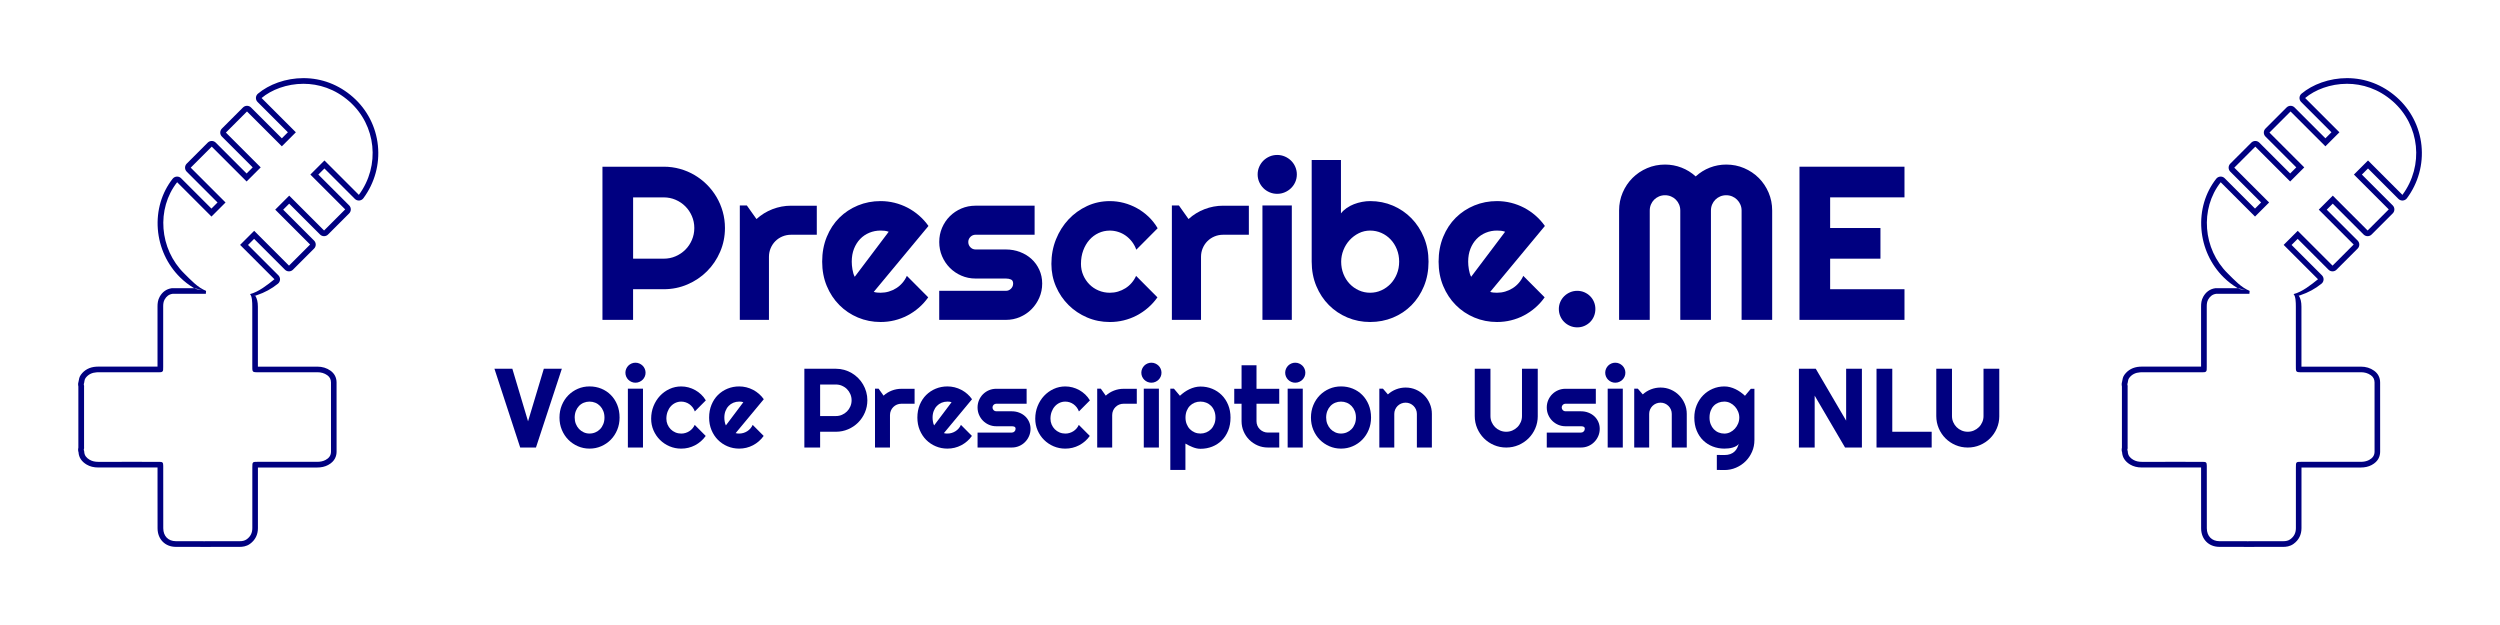 <?xml version="1.0" encoding="utf-8"?>
<!-- Generator: Adobe Illustrator 24.1.2, SVG Export Plug-In . SVG Version: 6.00 Build 0)  -->
<svg version="1.1" xmlns="http://www.w3.org/2000/svg" xmlns:xlink="http://www.w3.org/1999/xlink" x="0px" y="0px"
	 viewBox="0 0 1600 400" style="enable-background:new 0 0 1600 400;" xml:space="preserve">
<style type="text/css">
	.st0{fill:#29ABE2;}
	.st1{fill:#FFFFFF;}
	.st2{fill:#D4AF37;}
	.st3{fill:#000080;}
	.st4{fill:none;}
	.st5{fill:#FFFFFF;stroke:#000000;stroke-width:7;stroke-miterlimit:10;}
</style>
<g id="Layer_2">
</g>
<g id="Layer_1">
	<g>
		<path class="st3" d="M241.86,93.14c-1.23-12.01-6.89-23.01-15.95-30.99c-9.03-7.95-20-12.15-31.72-12.15
			c-5.56,0-11.03,0.94-16.26,2.78c-4.88,1.72-9.32,4.2-12.85,7.17c-0.78,0.65-1.24,1.6-1.29,2.61c-0.04,1.01,0.34,2,1.06,2.71
			l19.39,19.39l-3.86,3.86l-14.2-14.2l-5.54-5.54c-0.71-0.71-1.63-1.06-2.56-1.06c-0.93,0-1.85,0.35-2.56,1.06l-9.01,9.01l-4.5,4.5
			c-1.41,1.41-1.41,3.7,0,5.11l8.42,8.42l11.3,11.3l-3.91,3.91l-1.95-1.95l-17.8-17.8c-0.71-0.71-1.63-1.06-2.56-1.06
			c-0.93,0-1.85,0.35-2.56,1.06l-13.46,13.46c-0.68,0.68-1.06,1.6-1.06,2.56c0,0.96,0.38,1.88,1.06,2.56l11.14,11.14l8.59,8.59
			l-3.9,3.9l-8.51-8.51l-10.91-10.91c-0.68-0.68-1.6-1.06-2.56-1.06c-0.07,0-0.14,0-0.21,0.01c-1.03,0.06-1.99,0.56-2.63,1.37
			c-7.03,8.94-10.4,20.38-9.49,32.21c0.91,11.78,5.98,22.77,14.27,30.94c2.7,2.66,5.69,4.96,8.96,6.89l4.98,1.12
			c-1.74-0.21-3.52-0.25-4.98-1.12H110.4c-0.17,0-0.33,0.01-0.5,0.03c-1.72,0.24-3.28,0.86-4.61,1.85
			c-1.21,0.89-2.24,2.09-3.07,3.56c-1.24,2.19-1.41,4.38-1.41,6.24c0,6.88,0,13.88,0,20.65c0,5.96,0,11.91,0,17.87
			c-6.01,0-12.02,0-18.02,0c-5.45,0-10.89,0-16.34,0c-0.42,0-0.84-0.01-1.28-0.01c-0.44-0.01-0.9-0.01-1.37-0.01
			c-0.85,0-1.55,0.02-2.21,0.06c-4.21,0.27-7.52,2.01-9.82,5.16c-1.04,1.42-1.26,2.92-1.41,3.9c-0.05,0.31-0.1,0.66-0.15,0.8
			c-0.14,0.39-0.21,0.81-0.21,1.23v0.62c0,0.36,0.05,0.71,0.16,1.05c0,0.09-0.01,0.2-0.01,0.31c0.01,12.72,0.01,25.62,0,38.34
			c0,0.11,0,0.21,0.01,0.31c-0.1,0.34-0.16,0.69-0.16,1.05v0.62c0,0.46,0.09,0.92,0.26,1.34c0,0.02,0,0.05,0,0.07
			c0.21,3.3,1.96,5.94,5.19,7.86c2.11,1.25,4.55,1.86,7.46,1.86c0,0,0.01,0,0.01,0l6.85,0c5.16,0,10.32,0,15.48,0h0.07
			c5.87,0,10.82,0,15.5,0.01c0,0.13,0,0.26,0,0.39c0,0.2,0,0.39,0,0.59c0,4.14,0,8.36,0,12.44c-0.01,8.36-0.01,17.01,0.02,25.53
			c0.03,6.94,4.81,11.81,11.63,11.84c5.49,0.02,11.42,0.03,18.12,0.03c7.1,0,14.32-0.01,21.3-0.02l1.48,0
			c1.72,0,4.28-0.21,6.65-1.94c1.68-1.22,2.95-2.71,3.8-4.42c0.83-1.67,1.25-3.57,1.25-5.63c-0.01-12.22-0.01-24.92,0-38.81
			c4.9,0,9.79,0,14.69,0c7.62,0,15.41,0,23.16,0.01h0.01c2.7,0,5.01-0.52,7.04-1.6c4.5-2.38,5.44-5.96,5.44-8.55
			c0-4.83,0-9.66,0-14.49c0-9.76,0-19.86-0.01-29.79c0-3.12-1.34-5.73-3.87-7.54c-2.44-1.74-5.21-2.59-8.48-2.59
			c-2.31,0-4.63,0-6.94,0c-3.29,0-6.57,0-9.86,0c-3.29,0-6.57,0-9.86,0c-3.66,0-7.32,0-10.99,0h-0.01c-0.11,0-0.23,0-0.34,0
			c0-0.14,0-0.28,0-0.42c0-4.22,0-8.44,0-12.66c0-8.29,0-16.86-0.01-25.29c-0.01-3.03-0.53-5.23-1.68-7.04
			c-0.27,0.07-0.64-0.09-1.07-0.3l1.07,0.3c0.35-0.11,0.7-0.22,1.04-0.33c4.97-1.66,9.51-4.13,13.47-7.34
			c0.8-0.64,1.28-1.6,1.34-2.62c0.05-1.02-0.33-2.02-1.05-2.75l-14.66-14.66l-4.77-4.77l3.9-3.9l19.74,19.74
			c0.71,0.71,1.63,1.06,2.56,1.06c0.93,0,1.85-0.35,2.56-1.06l7.35-7.35l6.17-6.17c0.68-0.68,1.06-1.6,1.06-2.56
			c0-0.96-0.38-1.88-1.06-2.56l-11.24-11.24l-8.54-8.54l3.85-3.85l8.63,8.63l11.12,11.12c0.71,0.71,1.63,1.06,2.56,1.06
			c0.93,0,1.85-0.35,2.56-1.06l9.03-9.03l4.48-4.48c0.68-0.68,1.06-1.6,1.06-2.56s-0.38-1.88-1.06-2.56l-7.42-7.42l-12.31-12.31
			l2.34-2.34l1.57-1.57l19.46,19.46c0.68,0.68,1.6,1.06,2.56,1.06c0.09,0,0.18,0,0.27-0.01c1.05-0.08,2.01-0.61,2.64-1.46
			C239.79,117.1,243.09,105.12,241.86,93.14z M229.67,124.72c-7.32-7.32-14.62-14.62-22.02-22.02c-3.08,3.08-6,6-9.02,9.02
			c7.42,7.42,14.8,14.8,22.29,22.29c-4.52,4.52-8.94,8.94-13.51,13.51c-7.41-7.41-14.82-14.82-22.31-22.31
			c-3.04,3.04-5.92,5.92-8.96,8.96c7.41,7.41,14.82,14.82,22.33,22.33c-4.58,4.58-8.99,8.99-13.51,13.51
			c-7.43-7.43-14.81-14.81-22.29-22.29c-3.02,3.02-5.94,5.94-9.01,9.01c7.32,7.32,14.64,14.64,21.98,21.98
			c-4.5,3.64-10.13,8.11-15.64,9.52c1.35,1.34,1.46,5.16,1.46,8.01c0.02,12.65,0.01,25.3,0.01,37.95c0,0.67-0.02,1.34,0.02,2.01
			c0.08,1.51,0.47,1.92,1.94,2.01c0.33,0.02,0.65,0.03,0.98,0.03c0.34,0,0.68-0.01,1.02-0.01c0,0,0.01,0,0.01,0
			c3.66,0,7.33,0,10.99,0c6.57,0,13.14,0,19.72,0c2.31,0,4.63,0,6.94,0c2.33,0,4.45,0.54,6.38,1.92c1.61,1.15,2.35,2.69,2.36,4.6
			c0.01,14.76,0.01,29.52,0.01,44.28c0,2.56-1.37,4.22-3.52,5.36c-1.67,0.88-3.47,1.18-5.35,1.18c0,0-0.01,0-0.01,0
			c-7.72,0-15.44-0.01-23.17-0.01c-4.93,0-9.86,0-14.78,0c-3.47,0-3.52,0.05-3.52,3.55c-0.01,12.96-0.01,25.92,0,38.88
			c0,3.01-1.13,5.35-3.56,7.13c-1.37,1-2.93,1.24-4.53,1.24c-7.59,0.01-15.19,0.03-22.78,0.03c-6.04,0-12.07-0.01-18.1-0.03
			c-4.87-0.02-8.01-3.29-8.03-8.24c-0.05-12.65-0.01-25.3-0.02-37.95c0-0.67,0.01-1.34,0-2.01c-0.03-2.23-0.36-2.58-2.63-2.58
			c-5.49-0.01-10.99-0.01-16.48-0.01c-7.47,0-14.93,0-22.4,0.01c0,0,0,0-0.01,0c-1.99,0-3.89-0.33-5.62-1.36
			c-1.9-1.12-3.27-2.63-3.42-4.98c-0.03-0.39-0.02-0.82-0.26-1.19c0-0.21,0-0.41,0-0.62c0.27-0.43,0.15-0.9,0.15-1.35
			c0.01-12.78,0.01-25.56,0-38.34c0-0.45,0.12-0.93-0.15-1.35c0-0.21,0-0.41,0-0.62c0.45-1.24,0.25-2.65,1.08-3.8
			c1.77-2.43,4.23-3.5,7.13-3.69c0.66-0.04,1.32-0.05,1.97-0.05c0.88,0,1.76,0.02,2.64,0.02c0,0,0,0,0.01,0c11.51,0,23.01,0,34.52,0
			c0,0,0,0,0,0c0.26,0,0.52,0,0.78,0c0.4,0,0.81-0.01,1.21-0.06c0.82-0.1,1.3-0.56,1.4-1.39c0.08-0.67,0.05-1.33,0.05-2
			c0-12.89,0-25.79,0-38.68c0-1.55,0.14-3.06,0.94-4.46c1.13-2,2.73-3.29,5.04-3.61c7.12,0,14.25,0,21.37,0
			c-0.19-0.07,0.24-1.84,0.04-1.92c-5.37-2.13-9.75-6.99-13.98-11.16c-15.85-15.62-17.87-41.32-4.48-58.34
			c7.29,7.29,14.57,14.57,21.97,21.97c3.02-3.02,5.93-5.93,9.01-9.01c-7.38-7.38-14.79-14.79-22.29-22.29
			c4.54-4.54,8.92-8.92,13.46-13.46c7.38,7.38,14.8,14.8,22.31,22.31c3.08-3.08,5.99-5.99,9.02-9.02
			c-7.4-7.4-14.78-14.78-22.28-22.28c4.52-4.52,8.94-8.94,13.51-13.51c7.39,7.39,14.8,14.8,22.3,22.3c3.04-3.04,5.92-5.92,8.97-8.97
			c-7.3-7.3-14.61-14.61-21.94-21.94c6.28-5.27,16.08-9.1,26.79-9.1c9.7,0,20.13,3.15,29.33,11.25
			C240.84,80.12,243.47,106.04,229.67,124.72z"/>
	</g>
	<g>
		<path class="st3" d="M1549.75,93.14c-1.23-12.01-6.89-23.01-15.95-30.99c-9.03-7.95-20-12.15-31.72-12.15
			c-5.56,0-11.03,0.94-16.26,2.78c-4.88,1.72-9.32,4.2-12.85,7.17c-0.78,0.65-1.24,1.6-1.29,2.61c-0.04,1.01,0.34,2,1.06,2.71
			l19.39,19.39l-3.86,3.86l-14.2-14.2l-5.54-5.54c-0.71-0.71-1.63-1.06-2.56-1.06c-0.92,0-1.85,0.35-2.56,1.06l-9.01,9.01l-4.5,4.5
			c-1.41,1.41-1.41,3.7,0,5.11l8.42,8.42l11.3,11.3l-3.91,3.91l-1.95-1.95l-17.8-17.8c-0.71-0.71-1.63-1.06-2.56-1.06
			c-0.92,0-1.85,0.35-2.56,1.06l-13.46,13.46c-0.68,0.68-1.06,1.6-1.06,2.56c0,0.96,0.38,1.88,1.06,2.56l11.14,11.14l8.59,8.59
			l-3.9,3.9l-8.51-8.51l-10.91-10.91c-0.68-0.68-1.6-1.06-2.56-1.06c-0.07,0-0.14,0-0.21,0.01c-1.03,0.06-1.99,0.56-2.63,1.37
			c-7.03,8.94-10.4,20.38-9.49,32.21c0.91,11.78,5.98,22.77,14.27,30.94c2.7,2.66,5.69,4.96,8.96,6.89l4.98,1.12
			c-1.74-0.21-3.52-0.25-4.98-1.12h-13.85c-0.17,0-0.33,0.01-0.5,0.03c-1.72,0.24-3.28,0.86-4.61,1.85
			c-1.21,0.89-2.24,2.09-3.07,3.56c-1.24,2.19-1.41,4.38-1.41,6.24c0,6.88,0,13.88,0,20.65c0,5.96,0,11.91,0,17.87
			c-6.01,0-12.02,0-18.02,0c-5.45,0-10.89,0-16.34,0c-0.42,0-0.84-0.01-1.28-0.01c-0.44-0.01-0.9-0.01-1.37-0.01
			c-0.85,0-1.55,0.02-2.21,0.06c-4.21,0.27-7.52,2.01-9.82,5.16c-1.04,1.42-1.26,2.92-1.41,3.9c-0.05,0.31-0.1,0.66-0.15,0.8
			c-0.14,0.39-0.21,0.81-0.21,1.23v0.62c0,0.36,0.05,0.71,0.16,1.05c0,0.09-0.01,0.2-0.01,0.31c0.01,12.72,0.01,25.62,0,38.34
			c0,0.11,0,0.21,0.01,0.31c-0.1,0.34-0.16,0.69-0.16,1.05v0.62c0,0.46,0.09,0.92,0.26,1.34c0,0.02,0,0.05,0,0.07
			c0.21,3.3,1.96,5.94,5.19,7.86c2.11,1.25,4.55,1.86,7.46,1.86c0,0,0.01,0,0.01,0l6.85,0c5.16,0,10.32,0,15.48,0h0.07
			c5.87,0,10.82,0,15.5,0.01c0,0.13,0,0.26,0,0.39c0,0.2,0,0.39,0,0.59c0,4.14,0,8.36,0,12.44c-0.01,8.36-0.01,17.01,0.02,25.53
			c0.03,6.94,4.81,11.81,11.63,11.84c5.49,0.02,11.42,0.03,18.12,0.03c7.1,0,14.32-0.01,21.3-0.02l1.48,0
			c1.72,0,4.28-0.21,6.65-1.94c1.68-1.22,2.95-2.71,3.8-4.42c0.83-1.67,1.25-3.57,1.25-5.63c-0.01-12.22-0.01-24.92,0-38.81
			c4.9,0,9.79,0,14.69,0c7.62,0,15.41,0,23.16,0.01h0.01c2.7,0,5.01-0.52,7.04-1.6c4.5-2.38,5.44-5.96,5.44-8.55
			c0-4.83,0-9.66,0-14.49c0-9.76,0-19.86-0.01-29.79c0-3.12-1.34-5.73-3.87-7.54c-2.44-1.74-5.21-2.59-8.48-2.59
			c-2.31,0-4.63,0-6.94,0c-3.29,0-6.57,0-9.86,0c-3.29,0-6.57,0-9.86,0c-3.66,0-7.32,0-10.99,0h-0.01c-0.11,0-0.23,0-0.34,0
			c0-0.14,0-0.28,0-0.42c0-4.22,0-8.44,0-12.66c0-8.29,0-16.86-0.01-25.29c0-3.03-0.53-5.23-1.68-7.04
			c-0.27,0.07-0.64-0.09-1.07-0.3l1.07,0.3c0.35-0.11,0.7-0.22,1.04-0.33c4.97-1.66,9.51-4.13,13.47-7.34
			c0.8-0.64,1.28-1.6,1.34-2.62c0.05-1.02-0.33-2.02-1.05-2.75l-14.66-14.66l-4.77-4.77l3.9-3.9l19.74,19.74
			c0.71,0.71,1.63,1.06,2.56,1.06s1.85-0.35,2.56-1.06l7.35-7.35l6.17-6.17c0.68-0.68,1.06-1.6,1.06-2.56
			c0-0.96-0.38-1.88-1.06-2.56l-11.24-11.24l-8.54-8.54l3.85-3.85l8.63,8.63l11.12,11.12c0.71,0.71,1.63,1.06,2.56,1.06
			s1.85-0.35,2.56-1.06l9.03-9.03l4.48-4.48c0.68-0.68,1.06-1.6,1.06-2.56s-0.38-1.88-1.06-2.56l-7.42-7.42l-12.31-12.31l2.34-2.34
			l1.57-1.57l19.46,19.46c0.68,0.68,1.6,1.06,2.56,1.06c0.09,0,0.18,0,0.27-0.01c1.05-0.08,2.01-0.61,2.64-1.46
			C1547.68,117.1,1550.98,105.12,1549.75,93.14z M1537.55,124.72c-7.32-7.32-14.62-14.62-22.02-22.02c-3.08,3.08-6,6-9.02,9.02
			c7.42,7.42,14.8,14.8,22.29,22.29c-4.52,4.52-8.94,8.94-13.51,13.51c-7.41-7.41-14.82-14.82-22.31-22.31
			c-3.04,3.04-5.92,5.92-8.96,8.96c7.41,7.41,14.82,14.82,22.33,22.33c-4.58,4.58-8.99,8.99-13.51,13.51
			c-7.43-7.43-14.81-14.81-22.29-22.29c-3.02,3.02-5.94,5.94-9.01,9.01c7.32,7.32,14.64,14.64,21.98,21.98
			c-4.5,3.64-10.13,8.11-15.64,9.52c1.35,1.34,1.46,5.16,1.46,8.01c0.02,12.65,0.01,25.3,0.01,37.95c0,0.67-0.02,1.34,0.02,2.01
			c0.08,1.51,0.47,1.92,1.94,2.01c0.33,0.02,0.65,0.03,0.98,0.03c0.34,0,0.68-0.01,1.02-0.01c0,0,0.01,0,0.01,0
			c3.66,0,7.33,0,10.99,0c6.57,0,13.14,0,19.72,0c2.31,0,4.63,0,6.94,0c2.33,0,4.45,0.54,6.38,1.92c1.61,1.15,2.35,2.69,2.36,4.6
			c0.01,14.76,0.01,29.52,0.01,44.28c0,2.56-1.37,4.22-3.52,5.36c-1.67,0.88-3.47,1.18-5.35,1.18c0,0-0.01,0-0.01,0
			c-7.72,0-15.44-0.01-23.17-0.01c-4.93,0-9.86,0-14.78,0c-3.47,0-3.52,0.05-3.52,3.55c-0.01,12.96-0.01,25.92,0,38.88
			c0,3.01-1.13,5.35-3.56,7.13c-1.37,1-2.93,1.24-4.53,1.24c-7.59,0.01-15.19,0.03-22.78,0.03c-6.04,0-12.07-0.01-18.1-0.03
			c-4.87-0.02-8.01-3.29-8.03-8.24c-0.05-12.65-0.01-25.3-0.02-37.95c0-0.67,0.01-1.34,0-2.01c-0.03-2.23-0.36-2.58-2.63-2.58
			c-5.49-0.01-10.99-0.01-16.48-0.01c-7.47,0-14.93,0-22.4,0.01c0,0,0,0-0.01,0c-1.99,0-3.89-0.33-5.62-1.36
			c-1.9-1.12-3.27-2.63-3.42-4.98c-0.03-0.39-0.02-0.82-0.26-1.19c0-0.21,0-0.41,0-0.62c0.27-0.43,0.15-0.9,0.15-1.35
			c0.01-12.78,0.01-25.56,0-38.34c0-0.45,0.12-0.93-0.15-1.35c0-0.21,0-0.41,0-0.62c0.45-1.24,0.25-2.65,1.08-3.8
			c1.77-2.43,4.23-3.5,7.13-3.69c0.66-0.04,1.32-0.05,1.97-0.05c0.88,0,1.76,0.02,2.64,0.02c0,0,0,0,0.01,0c11.51,0,23.01,0,34.52,0
			c0,0,0,0,0,0c0.26,0,0.52,0,0.78,0c0.4,0,0.81-0.01,1.21-0.06c0.82-0.1,1.3-0.56,1.4-1.39c0.08-0.67,0.05-1.33,0.05-2
			c0-12.89,0-25.79,0-38.68c0-1.55,0.14-3.06,0.94-4.46c1.13-2,2.73-3.29,5.04-3.61c7.12,0,14.25,0,21.37,0
			c-0.19-0.07,0.24-1.84,0.04-1.92c-5.37-2.13-9.75-6.99-13.98-11.16c-15.85-15.62-17.87-41.32-4.48-58.34
			c7.29,7.29,14.57,14.57,21.97,21.97c3.02-3.02,5.93-5.93,9.01-9.01c-7.38-7.38-14.79-14.79-22.29-22.29
			c4.54-4.54,8.92-8.92,13.46-13.46c7.38,7.38,14.8,14.8,22.31,22.31c3.08-3.08,5.99-5.99,9.02-9.02
			c-7.4-7.4-14.78-14.78-22.28-22.28c4.52-4.52,8.94-8.94,13.51-13.51c7.39,7.39,14.8,14.8,22.3,22.3c3.04-3.04,5.92-5.92,8.97-8.97
			c-7.3-7.3-14.61-14.61-21.94-21.94c6.28-5.27,16.08-9.1,26.79-9.1c9.7,0,20.13,3.15,29.33,11.25
			C1548.73,80.12,1551.36,106.04,1537.55,124.72z"/>
	</g>
	<g>
		<g>
			<path class="st3" d="M405.19,204.72h-19.62v-98.03h39.24c3.6,0,7.06,0.47,10.39,1.4c3.33,0.93,6.44,2.26,9.33,3.96
				c2.89,1.71,5.54,3.76,7.93,6.15s4.44,5.05,6.15,7.96c1.71,2.92,3.03,6.04,3.96,9.37c0.93,3.33,1.4,6.79,1.4,10.39
				c0,5.38-1.03,10.45-3.08,15.21c-2.05,4.76-4.85,8.92-8.41,12.48s-7.71,6.36-12.48,8.41c-4.76,2.05-9.83,3.08-15.21,3.08h-19.62
				V204.72z M405.19,126.31v39.24h19.62c2.69,0,5.22-0.51,7.59-1.54c2.37-1.03,4.44-2.43,6.22-4.2s3.18-3.86,4.2-6.25
				s1.54-4.93,1.54-7.62c0-2.69-0.51-5.23-1.54-7.62s-2.43-4.48-4.2-6.25s-3.85-3.18-6.22-4.2c-2.37-1.03-4.9-1.54-7.59-1.54H405.19
				z"/>
			<path class="st3" d="M492.14,204.72h-18.66v-73.21h4.51l6.15,8.68c3.01-2.73,6.43-4.84,10.25-6.32
				c3.83-1.48,7.79-2.22,11.89-2.22h16.47v18.59h-16.47c-1.96,0-3.81,0.37-5.54,1.09c-1.73,0.73-3.24,1.73-4.51,3.01
				c-1.28,1.28-2.28,2.78-3.01,4.51c-0.73,1.73-1.09,3.58-1.09,5.54V204.72z"/>
			<path class="st3" d="M559.2,186.81c0.73,0.23,1.46,0.38,2.19,0.44c0.73,0.07,1.46,0.1,2.19,0.1c1.82,0,3.58-0.25,5.26-0.75
				c1.69-0.5,3.27-1.22,4.75-2.15c1.48-0.93,2.8-2.07,3.96-3.42c1.16-1.34,2.11-2.84,2.84-4.48l13.67,13.74
				c-1.73,2.46-3.73,4.67-5.98,6.63c-2.26,1.96-4.69,3.62-7.31,4.99c-2.62,1.37-5.38,2.4-8.27,3.11c-2.89,0.71-5.87,1.06-8.92,1.06
				c-5.15,0-9.99-0.96-14.53-2.87c-4.54-1.91-8.5-4.58-11.89-8c-3.4-3.42-6.07-7.49-8.03-12.2c-1.96-4.72-2.94-9.9-2.94-15.55
				c0-5.79,0.98-11.07,2.94-15.86c1.96-4.79,4.64-8.86,8.03-12.24c3.39-3.37,7.36-5.99,11.89-7.86c4.53-1.87,9.38-2.8,14.53-2.8
				c3.05,0,6.04,0.37,8.96,1.09c2.92,0.73,5.68,1.78,8.31,3.14c2.62,1.37,5.07,3.04,7.35,5.02c2.28,1.98,4.28,4.2,6.02,6.67
				L559.2,186.81z M568.77,148.32c-0.87-0.32-1.72-0.52-2.56-0.62c-0.84-0.09-1.72-0.14-2.63-0.14c-2.55,0-4.96,0.47-7.21,1.4
				c-2.26,0.93-4.22,2.27-5.88,4c-1.66,1.73-2.97,3.82-3.93,6.25c-0.96,2.44-1.44,5.18-1.44,8.24c0,0.68,0.03,1.46,0.1,2.32
				c0.07,0.87,0.18,1.74,0.34,2.63c0.16,0.89,0.35,1.74,0.58,2.56c0.23,0.82,0.52,1.55,0.89,2.19L568.77,148.32z"/>
			<path class="st3" d="M643.76,204.72h-42.66v-18.59h42.66c1.28,0,2.37-0.46,3.28-1.37c0.91-0.91,1.37-2,1.37-3.28
				c0-1.32-0.46-2.19-1.37-2.6c-0.91-0.41-2.01-0.62-3.28-0.62h-19.41c-3.24,0-6.27-0.62-9.09-1.85c-2.83-1.23-5.29-2.91-7.38-5.02
				c-2.1-2.12-3.75-4.59-4.96-7.42c-1.21-2.83-1.81-5.86-1.81-9.09c0-3.24,0.6-6.27,1.81-9.09c1.21-2.83,2.86-5.29,4.96-7.38
				c2.1-2.1,4.56-3.75,7.38-4.96c2.83-1.21,5.86-1.81,9.09-1.81h37.8v18.59h-37.8c-1.28,0-2.37,0.46-3.28,1.37
				c-0.91,0.91-1.37,2.01-1.37,3.28c0,1.32,0.45,2.45,1.37,3.38c0.91,0.93,2,1.4,3.28,1.4h19.41c3.19,0,6.2,0.54,9.02,1.61
				c2.83,1.07,5.29,2.56,7.38,4.48c2.1,1.91,3.76,4.22,4.99,6.9c1.23,2.69,1.85,5.63,1.85,8.82c0,3.24-0.62,6.25-1.85,9.06
				s-2.89,5.26-4.99,7.38c-2.1,2.12-4.56,3.78-7.38,4.99C649.96,204.12,646.95,204.72,643.76,204.72z"/>
			<path class="st3" d="M740.9,146.07l-13.67,13.74c-0.68-1.91-1.62-3.63-2.8-5.16c-1.19-1.53-2.52-2.81-4-3.86
				c-1.48-1.05-3.09-1.85-4.82-2.39c-1.73-0.55-3.51-0.82-5.33-0.82c-2.55,0-4.96,0.52-7.21,1.57c-2.26,1.05-4.22,2.52-5.88,4.41
				c-1.66,1.89-2.97,4.14-3.93,6.73s-1.44,5.47-1.44,8.61c0,2.55,0.48,4.95,1.44,7.18c0.96,2.23,2.27,4.19,3.93,5.88
				c1.66,1.69,3.62,3.01,5.88,3.96s4.66,1.44,7.21,1.44c1.82,0,3.58-0.25,5.26-0.75c1.69-0.5,3.27-1.22,4.75-2.15
				c1.48-0.93,2.8-2.07,3.96-3.42c1.16-1.34,2.11-2.84,2.84-4.48l13.67,13.74c-1.73,2.46-3.73,4.67-5.98,6.63
				c-2.26,1.96-4.69,3.62-7.31,4.99c-2.62,1.37-5.38,2.4-8.27,3.11c-2.89,0.71-5.87,1.06-8.92,1.06c-5.15,0-9.99-0.97-14.53-2.91
				c-4.54-1.94-8.5-4.59-11.89-7.96c-3.4-3.37-6.07-7.31-8.03-11.83c-1.96-4.51-2.94-9.34-2.94-14.49c0-5.61,0.98-10.85,2.94-15.72
				c1.96-4.88,4.64-9.13,8.03-12.75c3.39-3.62,7.36-6.48,11.89-8.58c4.53-2.1,9.38-3.14,14.53-3.14c3.05,0,6.05,0.39,8.99,1.16
				c2.94,0.78,5.74,1.9,8.41,3.38c2.67,1.48,5.13,3.29,7.38,5.43C737.31,140.83,739.26,143.29,740.9,146.07z"/>
			<path class="st3" d="M768.66,204.72H750v-73.21h4.51l6.15,8.68c3.01-2.73,6.43-4.84,10.25-6.32c3.83-1.48,7.79-2.22,11.89-2.22
				h16.47v18.59h-16.47c-1.96,0-3.81,0.37-5.54,1.09c-1.73,0.73-3.24,1.73-4.51,3.01c-1.28,1.28-2.28,2.78-3.01,4.51
				c-0.73,1.73-1.09,3.58-1.09,5.54V204.72z"/>
			<path class="st3" d="M829.98,111.61c0,1.73-0.33,3.35-0.99,4.85c-0.66,1.5-1.56,2.81-2.7,3.93c-1.14,1.12-2.47,2.01-4,2.67
				c-1.53,0.66-3.16,0.99-4.89,0.99c-1.73,0-3.36-0.33-4.89-0.99c-1.53-0.66-2.85-1.55-3.96-2.67c-1.12-1.12-2.01-2.43-2.67-3.93
				c-0.66-1.5-0.99-3.12-0.99-4.85c0-1.69,0.33-3.29,0.99-4.82c0.66-1.53,1.55-2.85,2.67-3.96c1.12-1.12,2.44-2,3.96-2.67
				c1.53-0.66,3.16-0.99,4.89-0.99c1.73,0,3.36,0.33,4.89,0.99c1.53,0.66,2.86,1.55,4,2.67c1.14,1.12,2.04,2.44,2.7,3.96
				C829.64,108.32,829.98,109.93,829.98,111.61z M826.76,204.72h-18.8v-73.21h18.8V204.72z"/>
			<path class="st3" d="M914.26,167.46c0,5.74-0.98,10.98-2.94,15.72c-1.96,4.74-4.63,8.81-8,12.2c-3.37,3.4-7.33,6.03-11.86,7.9
				c-4.54,1.87-9.4,2.8-14.59,2.8c-5.15,0-9.99-0.96-14.53-2.87c-4.54-1.91-8.5-4.58-11.89-8c-3.4-3.42-6.07-7.49-8.03-12.2
				c-1.96-4.72-2.94-9.9-2.94-15.55v-65.08h18.73v34.18c1-1.28,2.22-2.42,3.66-3.42c1.44-1,2.98-1.82,4.65-2.46
				c1.66-0.64,3.38-1.13,5.16-1.47s3.51-0.51,5.2-0.51c5.2,0,10.06,0.97,14.59,2.91c4.53,1.94,8.49,4.64,11.86,8.1
				c3.37,3.46,6.04,7.55,8,12.27C913.28,156.7,914.26,161.86,914.26,167.46z M895.46,167.46c0-2.83-0.49-5.46-1.47-7.9
				c-0.98-2.44-2.31-4.55-4-6.32c-1.69-1.78-3.66-3.17-5.91-4.17c-2.26-1-4.66-1.5-7.21-1.5c-2.55,0-4.96,0.56-7.21,1.67
				c-2.26,1.12-4.23,2.6-5.91,4.44c-1.69,1.85-3.01,3.96-3.96,6.36s-1.44,4.87-1.44,7.42c0,2.83,0.48,5.45,1.44,7.86
				c0.96,2.42,2.28,4.51,3.96,6.29c1.69,1.78,3.66,3.18,5.91,4.2s4.66,1.54,7.21,1.54c2.55,0,4.96-0.51,7.21-1.54
				s4.23-2.43,5.91-4.2c1.69-1.78,3.02-3.87,4-6.29C894.97,172.91,895.46,170.29,895.46,167.46z"/>
			<path class="st3" d="M953.71,186.81c0.73,0.23,1.46,0.38,2.19,0.44c0.73,0.07,1.46,0.1,2.19,0.1c1.82,0,3.58-0.25,5.26-0.75
				c1.69-0.5,3.27-1.22,4.75-2.15c1.48-0.93,2.8-2.07,3.96-3.42c1.16-1.34,2.11-2.84,2.84-4.48l13.67,13.74
				c-1.73,2.46-3.73,4.67-5.98,6.63c-2.26,1.96-4.69,3.62-7.31,4.99c-2.62,1.37-5.38,2.4-8.27,3.11c-2.89,0.71-5.87,1.06-8.92,1.06
				c-5.15,0-9.99-0.96-14.53-2.87c-4.54-1.91-8.5-4.58-11.89-8c-3.4-3.42-6.07-7.49-8.03-12.2c-1.96-4.72-2.94-9.9-2.94-15.55
				c0-5.79,0.98-11.07,2.94-15.86c1.96-4.79,4.64-8.86,8.03-12.24c3.39-3.37,7.36-5.99,11.89-7.86c4.53-1.87,9.38-2.8,14.53-2.8
				c3.05,0,6.04,0.37,8.96,1.09c2.92,0.73,5.68,1.78,8.31,3.14c2.62,1.37,5.07,3.04,7.35,5.02c2.28,1.98,4.28,4.2,6.02,6.67
				L953.71,186.81z M963.28,148.32c-0.87-0.32-1.72-0.52-2.56-0.62c-0.84-0.09-1.72-0.14-2.63-0.14c-2.55,0-4.96,0.47-7.21,1.4
				c-2.26,0.93-4.22,2.27-5.88,4c-1.66,1.73-2.97,3.82-3.93,6.25c-0.96,2.44-1.44,5.18-1.44,8.24c0,0.68,0.03,1.46,0.1,2.32
				c0.07,0.87,0.18,1.74,0.34,2.63c0.16,0.89,0.35,1.74,0.58,2.56c0.23,0.82,0.52,1.55,0.89,2.19L963.28,148.32z"/>
			<path class="st3" d="M1021.04,197.75c0,1.64-0.3,3.18-0.89,4.61c-0.59,1.44-1.41,2.68-2.46,3.73c-1.05,1.05-2.28,1.88-3.69,2.5
				c-1.41,0.62-2.94,0.92-4.58,0.92c-1.6,0-3.11-0.31-4.55-0.92s-2.69-1.45-3.76-2.5c-1.07-1.05-1.91-2.29-2.53-3.73
				s-0.92-2.97-0.92-4.61c0-1.59,0.31-3.1,0.92-4.51c0.62-1.41,1.46-2.64,2.53-3.69c1.07-1.05,2.32-1.88,3.76-2.5
				s2.95-0.92,4.55-0.92c1.64,0,3.17,0.31,4.58,0.92c1.41,0.62,2.64,1.45,3.69,2.5c1.05,1.05,1.87,2.28,2.46,3.69
				C1020.74,194.65,1021.04,196.15,1021.04,197.75z"/>
			<path class="st3" d="M1134.17,204.72h-19.55v-70c0-1.37-0.26-2.64-0.79-3.83c-0.52-1.18-1.23-2.22-2.12-3.11
				s-1.93-1.58-3.11-2.08c-1.19-0.5-2.46-0.75-3.83-0.75s-2.64,0.25-3.83,0.75c-1.19,0.5-2.22,1.2-3.11,2.08s-1.58,1.93-2.08,3.11
				c-0.5,1.19-0.75,2.46-0.75,3.83v70h-19.62v-70c0-1.37-0.25-2.64-0.75-3.83c-0.5-1.18-1.2-2.22-2.08-3.11s-1.93-1.58-3.11-2.08
				c-1.19-0.5-2.46-0.75-3.83-0.75s-2.64,0.25-3.83,0.75c-1.19,0.5-2.22,1.2-3.11,2.08s-1.58,1.93-2.08,3.11
				c-0.5,1.19-0.75,2.46-0.75,3.83v70h-19.62v-70c0-4.06,0.76-7.87,2.29-11.45c1.53-3.58,3.62-6.7,6.29-9.37s5.79-4.76,9.37-6.29
				c3.58-1.53,7.39-2.29,11.45-2.29c3.65,0,7.15,0.65,10.53,1.95c3.37,1.3,6.4,3.18,9.09,5.64c2.69-2.46,5.71-4.34,9.06-5.64
				s6.85-1.95,10.49-1.95c4.06,0,7.87,0.76,11.45,2.29c3.58,1.53,6.7,3.62,9.37,6.29s4.76,5.79,6.29,9.37
				c1.53,3.58,2.29,7.39,2.29,11.45V204.72z"/>
			<path class="st3" d="M1218.87,204.72h-67.2v-98.03h67.2v19.62h-47.58v19.62h32.2v19.62h-32.2v19.55h47.58V204.72z"/>
		</g>
		<g>
			<path class="st3" d="M359.58,236l-16.56,50.41h-10.09L316.44,236h11.46l10.05,33.64L348.05,236H359.58z"/>
			<path class="st3" d="M396.53,267.25c0,2.81-0.5,5.43-1.51,7.86c-1.01,2.43-2.38,4.52-4.11,6.29c-1.73,1.77-3.77,3.16-6.1,4.18
				c-2.33,1.02-4.83,1.53-7.51,1.53c-2.65,0-5.14-0.51-7.47-1.53c-2.33-1.02-4.37-2.41-6.12-4.18c-1.75-1.77-3.12-3.87-4.13-6.29
				c-1.01-2.43-1.51-5.04-1.51-7.86c0-2.86,0.5-5.51,1.51-7.95c1.01-2.44,2.38-4.54,4.13-6.31c1.75-1.77,3.78-3.16,6.12-4.17
				c2.33-1.01,4.82-1.51,7.47-1.51c2.67,0,5.17,0.47,7.51,1.42c2.33,0.95,4.36,2.3,6.1,4.04c1.73,1.75,3.11,3.84,4.11,6.29
				C396.03,261.53,396.53,264.25,396.53,267.25z M386.86,267.25c0-1.55-0.25-2.95-0.76-4.2c-0.5-1.25-1.19-2.33-2.06-3.23
				c-0.87-0.9-1.88-1.59-3.04-2.07c-1.16-0.48-2.4-0.72-3.71-0.72c-1.31,0-2.55,0.24-3.71,0.72c-1.16,0.48-2.17,1.17-3.02,2.07
				c-0.86,0.9-1.53,1.98-2.02,3.23c-0.49,1.25-0.74,2.65-0.74,4.2c0,1.45,0.25,2.8,0.74,4.04c0.49,1.24,1.17,2.32,2.02,3.23
				c0.86,0.91,1.86,1.63,3.02,2.16s2.4,0.79,3.71,0.79c1.31,0,2.55-0.25,3.71-0.74s2.17-1.18,3.04-2.07
				c0.87-0.89,1.55-1.97,2.06-3.23C386.61,270.17,386.86,268.78,386.86,267.25z"/>
			<path class="st3" d="M413.16,238.53c0,0.89-0.17,1.72-0.51,2.5c-0.34,0.77-0.8,1.45-1.39,2.02c-0.59,0.57-1.27,1.03-2.06,1.37
				c-0.79,0.34-1.62,0.51-2.51,0.51c-0.89,0-1.73-0.17-2.51-0.51c-0.79-0.34-1.47-0.8-2.04-1.37c-0.57-0.57-1.03-1.25-1.37-2.02
				c-0.34-0.77-0.51-1.6-0.51-2.5c0-0.87,0.17-1.69,0.51-2.48c0.34-0.78,0.8-1.46,1.37-2.04c0.57-0.57,1.25-1.03,2.04-1.37
				c0.78-0.34,1.62-0.51,2.51-0.51c0.89,0,1.73,0.17,2.51,0.51c0.78,0.34,1.47,0.8,2.06,1.37c0.59,0.57,1.05,1.25,1.39,2.04
				C412.99,236.84,413.16,237.66,413.16,238.53z M411.51,286.41h-9.67v-37.65h9.67V286.41z"/>
			<path class="st3" d="M451.72,256.25l-7.03,7.07c-0.35-0.98-0.83-1.87-1.44-2.65c-0.61-0.78-1.3-1.45-2.06-1.99
				c-0.76-0.54-1.59-0.95-2.48-1.23c-0.89-0.28-1.81-0.42-2.74-0.42c-1.31,0-2.55,0.27-3.71,0.81c-1.16,0.54-2.17,1.3-3.02,2.27
				c-0.86,0.97-1.53,2.13-2.02,3.46s-0.74,2.81-0.74,4.43c0,1.31,0.25,2.54,0.74,3.69c0.49,1.15,1.17,2.16,2.02,3.02
				c0.86,0.87,1.86,1.55,3.02,2.04s2.4,0.74,3.71,0.74c0.94,0,1.84-0.13,2.71-0.39c0.87-0.26,1.68-0.63,2.44-1.11
				c0.76-0.48,1.44-1.07,2.04-1.76c0.6-0.69,1.08-1.46,1.46-2.3l7.03,7.07c-0.89,1.27-1.92,2.4-3.08,3.41
				c-1.16,1.01-2.41,1.86-3.76,2.57c-1.35,0.7-2.77,1.24-4.25,1.6c-1.49,0.36-3.02,0.54-4.59,0.54c-2.65,0-5.14-0.5-7.47-1.49
				c-2.33-1-4.37-2.36-6.12-4.1c-1.75-1.73-3.12-3.76-4.13-6.08c-1.01-2.32-1.51-4.8-1.51-7.45c0-2.88,0.5-5.58,1.51-8.09
				c1.01-2.51,2.38-4.69,4.13-6.56c1.75-1.86,3.78-3.33,6.12-4.41c2.33-1.08,4.82-1.62,7.47-1.62c1.57,0,3.11,0.2,4.62,0.6
				c1.51,0.4,2.95,0.98,4.32,1.74c1.37,0.76,2.64,1.69,3.8,2.79C449.88,253.55,450.88,254.82,451.72,256.25z"/>
			<path class="st3" d="M470.81,277.2c0.37,0.12,0.75,0.19,1.13,0.23c0.37,0.04,0.75,0.05,1.13,0.05c0.94,0,1.84-0.13,2.71-0.39
				c0.87-0.26,1.68-0.63,2.44-1.11c0.76-0.48,1.44-1.07,2.04-1.76c0.6-0.69,1.08-1.46,1.46-2.3l7.03,7.07
				c-0.89,1.27-1.92,2.4-3.08,3.41c-1.16,1.01-2.41,1.86-3.76,2.57c-1.35,0.7-2.77,1.24-4.25,1.6c-1.49,0.36-3.02,0.54-4.59,0.54
				c-2.65,0-5.14-0.49-7.47-1.48c-2.33-0.98-4.37-2.36-6.12-4.11c-1.75-1.76-3.12-3.85-4.13-6.28c-1.01-2.43-1.51-5.09-1.51-8
				c0-2.98,0.5-5.7,1.51-8.16c1.01-2.46,2.38-4.56,4.13-6.29c1.75-1.73,3.78-3.08,6.12-4.04c2.33-0.96,4.82-1.44,7.47-1.44
				c1.57,0,3.11,0.19,4.61,0.56c1.5,0.38,2.92,0.91,4.27,1.62c1.35,0.7,2.61,1.56,3.78,2.58c1.17,1.02,2.2,2.16,3.09,3.43
				L470.81,277.2z M475.74,257.41c-0.45-0.16-0.88-0.27-1.32-0.32c-0.43-0.05-0.88-0.07-1.35-0.07c-1.31,0-2.55,0.24-3.71,0.72
				c-1.16,0.48-2.17,1.17-3.02,2.06c-0.86,0.89-1.53,1.96-2.02,3.22c-0.49,1.25-0.74,2.67-0.74,4.24c0,0.35,0.02,0.75,0.05,1.2
				c0.04,0.45,0.09,0.9,0.18,1.35c0.08,0.46,0.18,0.9,0.3,1.32c0.12,0.42,0.27,0.8,0.46,1.13L475.74,257.41z"/>
			<path class="st3" d="M524.88,286.41h-10.09V236h20.18c1.85,0,3.63,0.24,5.34,0.72c1.71,0.48,3.31,1.16,4.8,2.04
				c1.49,0.88,2.85,1.93,4.08,3.16s2.29,2.6,3.16,4.1c0.88,1.5,1.56,3.11,2.04,4.82c0.48,1.71,0.72,3.49,0.72,5.34
				c0,2.77-0.53,5.37-1.58,7.82c-1.05,2.45-2.5,4.59-4.32,6.42s-3.97,3.27-6.42,4.32c-2.45,1.05-5.06,1.58-7.82,1.58h-10.09V286.41z
				 M524.88,246.09v20.18h10.09c1.38,0,2.68-0.26,3.9-0.79c1.22-0.53,2.29-1.25,3.2-2.16s1.63-1.99,2.16-3.22s0.79-2.54,0.79-3.92
				c0-1.38-0.26-2.69-0.79-3.92s-1.25-2.3-2.16-3.22s-1.98-1.63-3.2-2.16c-1.22-0.53-2.52-0.79-3.9-0.79H524.88z"/>
			<path class="st3" d="M569.6,286.41h-9.6v-37.65h2.32l3.16,4.46c1.55-1.41,3.3-2.49,5.27-3.25c1.97-0.76,4.01-1.14,6.12-1.14h8.47
				v9.56h-8.47c-1.01,0-1.96,0.19-2.85,0.56c-0.89,0.38-1.66,0.89-2.32,1.55c-0.66,0.66-1.17,1.43-1.55,2.32
				c-0.38,0.89-0.56,1.84-0.56,2.85V286.41z"/>
			<path class="st3" d="M604.09,277.2c0.37,0.12,0.75,0.19,1.13,0.23c0.37,0.04,0.75,0.05,1.13,0.05c0.94,0,1.84-0.13,2.71-0.39
				c0.87-0.26,1.68-0.63,2.44-1.11c0.76-0.48,1.44-1.07,2.04-1.76c0.6-0.69,1.08-1.46,1.46-2.3l7.03,7.07
				c-0.89,1.27-1.92,2.4-3.08,3.41c-1.16,1.01-2.41,1.86-3.76,2.57c-1.35,0.7-2.77,1.24-4.25,1.6c-1.49,0.36-3.02,0.54-4.59,0.54
				c-2.65,0-5.14-0.49-7.47-1.48c-2.33-0.98-4.37-2.36-6.12-4.11c-1.75-1.76-3.12-3.85-4.13-6.28c-1.01-2.43-1.51-5.09-1.51-8
				c0-2.98,0.5-5.7,1.51-8.16c1.01-2.46,2.38-4.56,4.13-6.29c1.75-1.73,3.78-3.08,6.12-4.04c2.33-0.96,4.82-1.44,7.47-1.44
				c1.57,0,3.11,0.19,4.61,0.56c1.5,0.38,2.92,0.91,4.27,1.62c1.35,0.7,2.61,1.56,3.78,2.58c1.17,1.02,2.2,2.16,3.09,3.43
				L604.09,277.2z M609.01,257.41c-0.45-0.16-0.88-0.27-1.32-0.32c-0.43-0.05-0.88-0.07-1.35-0.07c-1.31,0-2.55,0.24-3.71,0.72
				c-1.16,0.48-2.17,1.17-3.02,2.06c-0.86,0.89-1.53,1.96-2.02,3.22c-0.49,1.25-0.74,2.67-0.74,4.24c0,0.35,0.02,0.75,0.05,1.2
				c0.04,0.45,0.09,0.9,0.18,1.35c0.08,0.46,0.18,0.9,0.3,1.32c0.12,0.42,0.27,0.8,0.46,1.13L609.01,257.41z"/>
			<path class="st3" d="M647.58,286.41h-21.94v-9.56h21.94c0.66,0,1.22-0.23,1.69-0.7c0.47-0.47,0.7-1.03,0.7-1.69
				c0-0.68-0.23-1.13-0.7-1.34c-0.47-0.21-1.03-0.32-1.69-0.32h-9.98c-1.66,0-3.22-0.32-4.68-0.95c-1.45-0.63-2.72-1.49-3.8-2.58
				c-1.08-1.09-1.93-2.36-2.55-3.81c-0.62-1.45-0.93-3.01-0.93-4.68c0-1.66,0.31-3.22,0.93-4.68c0.62-1.45,1.47-2.72,2.55-3.8
				c1.08-1.08,2.34-1.93,3.8-2.55c1.45-0.62,3.01-0.93,4.68-0.93h19.44v9.56H637.6c-0.66,0-1.22,0.23-1.69,0.7
				c-0.47,0.47-0.7,1.03-0.7,1.69c0,0.68,0.23,1.26,0.7,1.74c0.47,0.48,1.03,0.72,1.69,0.72h9.98c1.64,0,3.19,0.28,4.64,0.83
				c1.45,0.55,2.72,1.32,3.8,2.3c1.08,0.98,1.93,2.17,2.57,3.55c0.63,1.38,0.95,2.9,0.95,4.54c0,1.66-0.32,3.22-0.95,4.66
				s-1.49,2.71-2.57,3.8c-1.08,1.09-2.34,1.95-3.8,2.57C650.77,286.1,649.22,286.41,647.58,286.41z"/>
			<path class="st3" d="M697.54,256.25l-7.03,7.07c-0.35-0.98-0.83-1.87-1.44-2.65c-0.61-0.78-1.3-1.45-2.06-1.99
				c-0.76-0.54-1.59-0.95-2.48-1.23c-0.89-0.28-1.81-0.42-2.74-0.42c-1.31,0-2.55,0.27-3.71,0.81c-1.16,0.54-2.17,1.3-3.02,2.27
				c-0.86,0.97-1.53,2.13-2.02,3.46s-0.74,2.81-0.74,4.43c0,1.31,0.25,2.54,0.74,3.69c0.49,1.15,1.17,2.16,2.02,3.02
				c0.86,0.87,1.86,1.55,3.02,2.04s2.4,0.74,3.71,0.74c0.94,0,1.84-0.13,2.71-0.39c0.87-0.26,1.68-0.63,2.44-1.11
				c0.76-0.48,1.44-1.07,2.04-1.76c0.6-0.69,1.08-1.46,1.46-2.3l7.03,7.07c-0.89,1.27-1.92,2.4-3.08,3.41
				c-1.16,1.01-2.41,1.86-3.76,2.57c-1.35,0.7-2.77,1.24-4.25,1.6c-1.49,0.36-3.02,0.54-4.59,0.54c-2.65,0-5.14-0.5-7.47-1.49
				c-2.33-1-4.37-2.36-6.12-4.1c-1.75-1.73-3.12-3.76-4.13-6.08c-1.01-2.32-1.51-4.8-1.51-7.45c0-2.88,0.5-5.58,1.51-8.09
				c1.01-2.51,2.38-4.69,4.13-6.56c1.75-1.86,3.78-3.33,6.12-4.41c2.33-1.08,4.82-1.62,7.47-1.62c1.57,0,3.11,0.2,4.62,0.6
				c1.51,0.4,2.95,0.98,4.32,1.74c1.37,0.76,2.64,1.69,3.8,2.79C695.69,253.55,696.69,254.82,697.54,256.25z"/>
			<path class="st3" d="M711.81,286.41h-9.6v-37.65h2.32l3.16,4.46c1.55-1.41,3.3-2.49,5.27-3.25c1.97-0.76,4.01-1.14,6.12-1.14
				h8.47v9.56h-8.47c-1.01,0-1.96,0.19-2.85,0.56c-0.89,0.38-1.66,0.89-2.32,1.55c-0.66,0.66-1.17,1.43-1.55,2.32
				c-0.38,0.89-0.56,1.84-0.56,2.85V286.41z"/>
			<path class="st3" d="M743.35,238.53c0,0.89-0.17,1.72-0.51,2.5c-0.34,0.77-0.8,1.45-1.39,2.02c-0.59,0.57-1.27,1.03-2.06,1.37
				c-0.79,0.34-1.62,0.51-2.51,0.51c-0.89,0-1.73-0.17-2.51-0.51c-0.79-0.34-1.47-0.8-2.04-1.37c-0.57-0.57-1.03-1.25-1.37-2.02
				c-0.34-0.77-0.51-1.6-0.51-2.5c0-0.87,0.17-1.69,0.51-2.48c0.34-0.78,0.8-1.46,1.37-2.04c0.57-0.57,1.25-1.03,2.04-1.37
				c0.78-0.34,1.62-0.51,2.51-0.51c0.89,0,1.73,0.17,2.51,0.51c0.78,0.34,1.47,0.8,2.06,1.37c0.59,0.57,1.05,1.25,1.39,2.04
				C743.18,236.84,743.35,237.66,743.35,238.53z M741.69,286.41h-9.67v-37.65h9.67V286.41z"/>
			<path class="st3" d="M758.67,300.76h-9.67v-52h2.32l3.83,4.54c0.87-0.82,1.82-1.59,2.85-2.32c1.03-0.73,2.1-1.35,3.22-1.88
				c1.11-0.53,2.27-0.94,3.46-1.25c1.2-0.3,2.4-0.46,3.62-0.46c2.65,0,5.14,0.47,7.47,1.42c2.33,0.95,4.37,2.29,6.12,4.03
				c1.75,1.73,3.12,3.83,4.13,6.28c1.01,2.45,1.51,5.16,1.51,8.14c0,3.09-0.5,5.88-1.51,8.35c-1.01,2.47-2.39,4.57-4.13,6.29
				c-1.75,1.72-3.79,3.04-6.12,3.96c-2.33,0.91-4.82,1.37-7.47,1.37c-0.84,0-1.68-0.09-2.51-0.28c-0.83-0.19-1.65-0.44-2.46-0.76
				s-1.61-0.67-2.39-1.07c-0.79-0.4-1.54-0.81-2.27-1.23V300.76z M777.9,267.25c0-1.59-0.25-3.02-0.76-4.29
				c-0.5-1.27-1.19-2.34-2.06-3.22c-0.87-0.88-1.89-1.55-3.06-2.02c-1.17-0.47-2.41-0.7-3.73-0.7c-1.31,0-2.55,0.23-3.71,0.7
				c-1.16,0.47-2.17,1.14-3.04,2.02c-0.87,0.88-1.55,1.95-2.06,3.22c-0.5,1.27-0.76,2.7-0.76,4.29c0,1.52,0.25,2.92,0.76,4.18
				c0.5,1.27,1.19,2.34,2.06,3.23c0.87,0.89,1.88,1.58,3.04,2.07s2.4,0.74,3.71,0.74c1.31,0,2.55-0.25,3.73-0.74
				c1.17-0.49,2.19-1.18,3.06-2.07c0.87-0.89,1.55-1.97,2.06-3.23C777.65,270.17,777.9,268.78,777.9,267.25z"/>
			<path class="st3" d="M811.44,286.41c-2.32,0-4.5-0.44-6.54-1.32s-3.83-2.09-5.36-3.62c-1.54-1.53-2.74-3.32-3.62-5.36
				s-1.32-4.22-1.32-6.54v-11.18h-4.68v-9.56h4.68v-15.05h9.56v15.05h14.55v9.56h-14.55v11.18c0,1.01,0.19,1.95,0.56,2.83
				c0.37,0.88,0.89,1.65,1.55,2.3c0.66,0.66,1.43,1.18,2.32,1.56c0.89,0.39,1.84,0.58,2.85,0.58h7.28v9.56H811.44z"/>
			<path class="st3" d="M835.42,238.53c0,0.89-0.17,1.72-0.51,2.5c-0.34,0.77-0.8,1.45-1.39,2.02c-0.59,0.57-1.27,1.03-2.06,1.37
				c-0.79,0.34-1.62,0.51-2.51,0.51c-0.89,0-1.73-0.17-2.51-0.51c-0.79-0.34-1.47-0.8-2.04-1.37c-0.57-0.57-1.03-1.25-1.37-2.02
				c-0.34-0.77-0.51-1.6-0.51-2.5c0-0.87,0.17-1.69,0.51-2.48c0.34-0.78,0.8-1.46,1.37-2.04c0.57-0.57,1.25-1.03,2.04-1.37
				c0.78-0.34,1.62-0.51,2.51-0.51c0.89,0,1.73,0.17,2.51,0.51c0.78,0.34,1.47,0.8,2.06,1.37c0.59,0.57,1.05,1.25,1.39,2.04
				C835.25,236.84,835.42,237.66,835.42,238.53z M833.77,286.41h-9.67v-37.65h9.67V286.41z"/>
			<path class="st3" d="M877.47,267.25c0,2.81-0.5,5.43-1.51,7.86c-1.01,2.43-2.38,4.52-4.11,6.29c-1.73,1.77-3.77,3.16-6.1,4.18
				c-2.33,1.02-4.83,1.53-7.51,1.53c-2.65,0-5.14-0.51-7.47-1.53c-2.33-1.02-4.37-2.41-6.12-4.18c-1.75-1.77-3.12-3.87-4.13-6.29
				c-1.01-2.43-1.51-5.04-1.51-7.86c0-2.86,0.5-5.51,1.51-7.95c1.01-2.44,2.38-4.54,4.13-6.31c1.75-1.77,3.78-3.16,6.12-4.17
				c2.33-1.01,4.82-1.51,7.47-1.51c2.67,0,5.17,0.47,7.51,1.42c2.33,0.95,4.36,2.3,6.1,4.04c1.73,1.75,3.11,3.84,4.11,6.29
				C876.96,261.53,877.47,264.25,877.47,267.25z M867.8,267.25c0-1.55-0.25-2.95-0.76-4.2c-0.5-1.25-1.19-2.33-2.06-3.23
				c-0.87-0.9-1.88-1.59-3.04-2.07c-1.16-0.48-2.4-0.72-3.71-0.72c-1.31,0-2.55,0.24-3.71,0.72c-1.16,0.48-2.17,1.17-3.02,2.07
				c-0.86,0.9-1.53,1.98-2.02,3.23c-0.49,1.25-0.74,2.65-0.74,4.2c0,1.45,0.25,2.8,0.74,4.04c0.49,1.24,1.17,2.32,2.02,3.23
				c0.86,0.91,1.86,1.63,3.02,2.16s2.4,0.79,3.71,0.79c1.31,0,2.55-0.25,3.71-0.74s2.17-1.18,3.04-2.07
				c0.87-0.89,1.55-1.97,2.06-3.23C867.55,270.17,867.8,268.78,867.8,267.25z"/>
			<path class="st3" d="M892.37,286.41h-9.6v-37.65h2.32l3.16,3.66c1.55-1.41,3.3-2.49,5.26-3.25c1.96-0.76,4-1.14,6.13-1.14
				c2.3,0,4.46,0.44,6.5,1.32s3.82,2.09,5.34,3.62c1.52,1.54,2.72,3.33,3.6,5.38c0.88,2.05,1.32,4.24,1.32,6.56v21.52h-9.6V264.9
				c0-0.98-0.19-1.92-0.56-2.79c-0.38-0.88-0.89-1.65-1.55-2.3c-0.66-0.66-1.42-1.17-2.29-1.55c-0.87-0.37-1.79-0.56-2.78-0.56
				c-1.01,0-1.96,0.19-2.85,0.56c-0.89,0.38-1.66,0.89-2.32,1.55c-0.66,0.66-1.17,1.42-1.55,2.3c-0.38,0.88-0.56,1.81-0.56,2.79
				V286.41z"/>
			<path class="st3" d="M984.17,266.27c0,2.79-0.53,5.41-1.58,7.86c-1.05,2.45-2.5,4.58-4.32,6.4c-1.83,1.82-3.97,3.25-6.42,4.31
				c-2.45,1.05-5.07,1.58-7.86,1.58c-2.79,0-5.41-0.53-7.86-1.58c-2.45-1.05-4.58-2.49-6.4-4.31c-1.82-1.82-3.25-3.95-4.31-6.4
				c-1.05-2.45-1.58-5.07-1.58-7.86V236h10.05v30.27c0,1.38,0.26,2.68,0.79,3.9c0.53,1.22,1.25,2.29,2.16,3.2s1.99,1.63,3.22,2.16
				s2.54,0.79,3.92,0.79c1.38,0,2.69-0.26,3.92-0.79s2.3-1.25,3.22-2.16s1.63-1.98,2.16-3.2c0.53-1.22,0.79-2.52,0.79-3.9V236h10.09
				V266.27z"/>
			<path class="st3" d="M1011.87,286.41h-21.94v-9.56h21.94c0.66,0,1.22-0.23,1.69-0.7c0.47-0.47,0.7-1.03,0.7-1.69
				c0-0.68-0.23-1.13-0.7-1.34c-0.47-0.21-1.03-0.32-1.69-0.32h-9.98c-1.66,0-3.22-0.32-4.68-0.95c-1.45-0.63-2.72-1.49-3.8-2.58
				c-1.08-1.09-1.93-2.36-2.55-3.81c-0.62-1.45-0.93-3.01-0.93-4.68c0-1.66,0.31-3.22,0.93-4.68c0.62-1.45,1.47-2.72,2.55-3.8
				c1.08-1.08,2.34-1.93,3.8-2.55c1.45-0.62,3.01-0.93,4.68-0.93h19.44v9.56h-19.44c-0.66,0-1.22,0.23-1.69,0.7
				c-0.47,0.47-0.7,1.03-0.7,1.69c0,0.68,0.23,1.26,0.7,1.74c0.47,0.48,1.03,0.72,1.69,0.72h9.98c1.64,0,3.19,0.28,4.64,0.83
				c1.45,0.55,2.72,1.32,3.8,2.3c1.08,0.98,1.93,2.17,2.57,3.55c0.63,1.38,0.95,2.9,0.95,4.54c0,1.66-0.32,3.22-0.95,4.66
				s-1.49,2.71-2.57,3.8c-1.08,1.09-2.34,1.95-3.8,2.57C1015.06,286.1,1013.51,286.41,1011.87,286.41z"/>
			<path class="st3" d="M1040.24,238.53c0,0.89-0.17,1.72-0.51,2.5c-0.34,0.77-0.8,1.45-1.39,2.02c-0.59,0.57-1.27,1.03-2.06,1.37
				c-0.79,0.34-1.62,0.51-2.51,0.51c-0.89,0-1.73-0.17-2.51-0.51c-0.79-0.34-1.47-0.8-2.04-1.37c-0.57-0.57-1.03-1.25-1.37-2.02
				c-0.34-0.77-0.51-1.6-0.51-2.5c0-0.87,0.17-1.69,0.51-2.48c0.34-0.78,0.8-1.46,1.37-2.04c0.57-0.57,1.25-1.03,2.04-1.37
				c0.78-0.34,1.62-0.51,2.51-0.51c0.89,0,1.73,0.17,2.51,0.51c0.78,0.34,1.47,0.8,2.06,1.37c0.59,0.57,1.05,1.25,1.39,2.04
				C1040.07,236.84,1040.24,237.66,1040.24,238.53z M1038.59,286.41h-9.67v-37.65h9.67V286.41z"/>
			<path class="st3" d="M1055.5,286.41h-9.6v-37.65h2.32l3.16,3.66c1.55-1.41,3.3-2.49,5.26-3.25c1.96-0.76,4-1.14,6.13-1.14
				c2.3,0,4.46,0.44,6.5,1.32s3.82,2.09,5.34,3.62c1.52,1.54,2.72,3.33,3.6,5.38c0.88,2.05,1.32,4.24,1.32,6.56v21.52h-9.6V264.9
				c0-0.98-0.19-1.92-0.56-2.79c-0.38-0.88-0.89-1.65-1.55-2.3c-0.66-0.66-1.42-1.17-2.29-1.55c-0.87-0.37-1.79-0.56-2.78-0.56
				c-1.01,0-1.96,0.19-2.85,0.56c-0.89,0.38-1.66,0.89-2.32,1.55c-0.66,0.66-1.17,1.42-1.55,2.3c-0.38,0.88-0.56,1.81-0.56,2.79
				V286.41z"/>
			<path class="st3" d="M1122.82,281.67c0,2.65-0.5,5.13-1.51,7.45c-1.01,2.32-2.39,4.35-4.13,6.08c-1.75,1.73-3.79,3.11-6.12,4.11
				c-2.33,1.01-4.82,1.51-7.47,1.51l-4.82-0.07v-9.6l4.75,0.07c1.5,0,2.78-0.19,3.83-0.58s1.95-0.91,2.67-1.58
				c0.73-0.67,1.31-1.44,1.74-2.3c0.43-0.87,0.78-1.78,1.04-2.74c-0.38,0.61-0.91,1.11-1.62,1.49s-1.48,0.7-2.34,0.95
				c-0.86,0.25-1.75,0.42-2.67,0.51c-0.93,0.09-1.79,0.14-2.58,0.14c-2.65,0-5.14-0.46-7.47-1.37c-2.33-0.91-4.37-2.22-6.12-3.92
				c-1.75-1.7-3.12-3.78-4.13-6.24c-1.01-2.46-1.51-5.24-1.51-8.33c0-2.84,0.5-5.47,1.51-7.91c1.01-2.44,2.38-4.55,4.13-6.33
				c1.75-1.78,3.78-3.18,6.12-4.18c2.33-1.01,4.82-1.51,7.47-1.51c1.22,0,2.43,0.15,3.62,0.46c1.2,0.3,2.36,0.73,3.48,1.27
				c1.13,0.54,2.2,1.17,3.22,1.9c1.02,0.73,1.97,1.51,2.87,2.36l3.73-4.46h2.32V281.67z M1113.15,267.25c0-1.31-0.25-2.58-0.76-3.81
				c-0.5-1.23-1.19-2.32-2.06-3.27c-0.87-0.95-1.88-1.71-3.04-2.29c-1.16-0.57-2.4-0.86-3.71-0.86c-1.31,0-2.55,0.22-3.71,0.67
				c-1.16,0.45-2.17,1.1-3.02,1.97c-0.86,0.87-1.53,1.94-2.02,3.22c-0.49,1.28-0.74,2.74-0.74,4.38c0,1.57,0.25,2.98,0.74,4.24
				c0.49,1.25,1.17,2.33,2.02,3.22c0.86,0.89,1.86,1.58,3.02,2.06c1.16,0.48,2.4,0.72,3.71,0.72c1.31,0,2.55-0.29,3.71-0.86
				c1.16-0.57,2.17-1.34,3.04-2.29c0.87-0.95,1.55-2.04,2.06-3.27C1112.9,269.84,1113.15,268.57,1113.15,267.25z"/>
			<path class="st3" d="M1191.62,286.41h-10.79l-19.44-33.19v33.19h-10.09V236h10.79l19.44,33.22V236h10.09V286.41z"/>
			<path class="st3" d="M1236.27,286.41h-35.3V236h10.09v40.32h25.21V286.41z"/>
			<path class="st3" d="M1279.55,266.27c0,2.79-0.53,5.41-1.58,7.86c-1.05,2.45-2.5,4.58-4.32,6.4c-1.83,1.82-3.97,3.25-6.42,4.31
				c-2.45,1.05-5.07,1.58-7.86,1.58c-2.79,0-5.41-0.53-7.86-1.58c-2.45-1.05-4.58-2.49-6.4-4.31c-1.82-1.82-3.25-3.95-4.31-6.4
				c-1.05-2.45-1.58-5.07-1.58-7.86V236h10.05v30.27c0,1.38,0.26,2.68,0.79,3.9c0.53,1.22,1.25,2.29,2.16,3.2s1.99,1.63,3.22,2.16
				s2.54,0.79,3.92,0.79c1.38,0,2.69-0.26,3.92-0.79s2.3-1.25,3.22-2.16s1.63-1.98,2.16-3.2c0.53-1.22,0.79-2.52,0.79-3.9V236h10.09
				V266.27z"/>
		</g>
	</g>
</g>
</svg>
